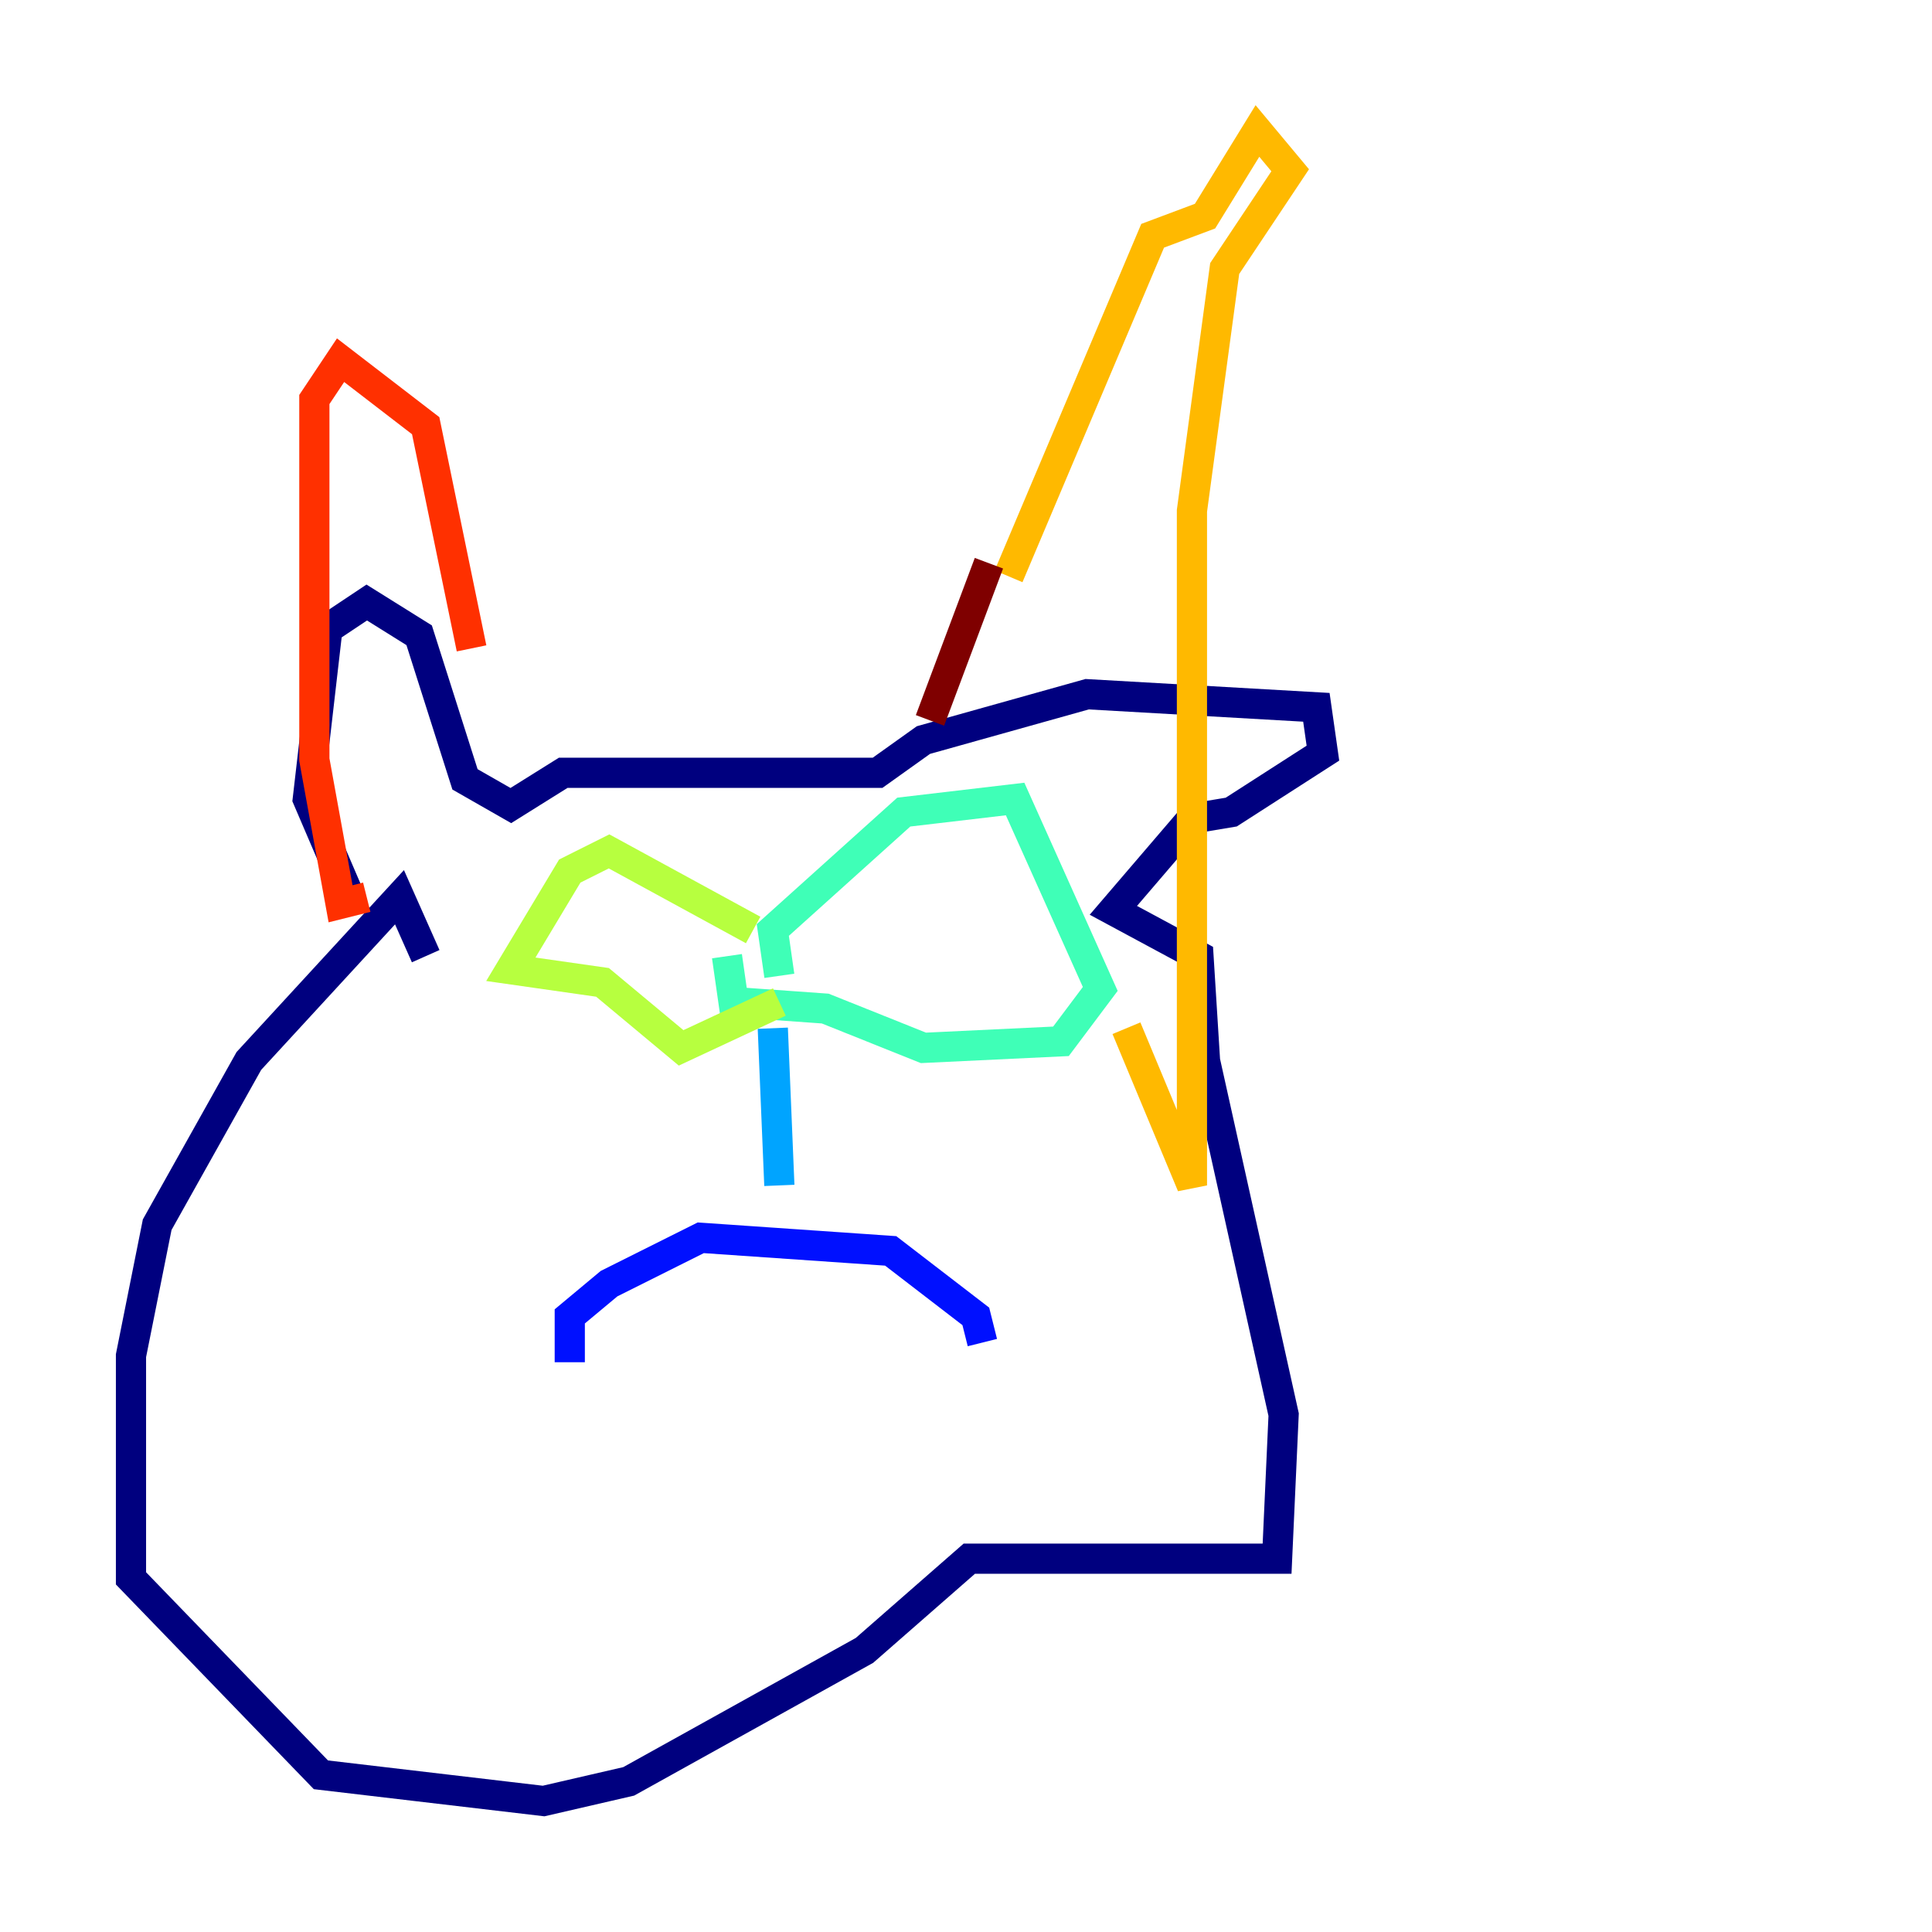 <?xml version="1.0" encoding="utf-8" ?>
<svg baseProfile="tiny" height="128" version="1.2" viewBox="0,0,128,128" width="128" xmlns="http://www.w3.org/2000/svg" xmlns:ev="http://www.w3.org/2001/xml-events" xmlns:xlink="http://www.w3.org/1999/xlink"><defs /><polyline fill="none" points="22.997,59.01 20.393,52.936 21.695,41.654 24.298,39.919 27.77,42.088 30.807,51.634 33.844,53.37 37.315,51.2 58.142,51.2 61.18,49.031 72.027,45.993 87.214,46.861 87.647,49.898 81.573,53.803 78.969,54.237 73.763,60.312 79.403,63.349 79.837,70.291 85.044,93.722 84.61,103.268 64.217,103.268 57.275,109.342 41.654,118.02 36.014,119.322 21.261,117.586 8.678,104.57 8.678,89.817 10.414,81.139 16.488,70.291 26.468,59.444 28.203,63.349" stroke="#00007f" stroke-width="2" /><polyline fill="none" points="37.749,90.251 37.749,87.214 40.352,85.044 46.427,82.007 59.01,82.875 64.651,87.214 65.085,88.949" stroke="#0010ff" stroke-width="2" /><polyline fill="none" points="51.634,78.536 51.2,68.122" stroke="#00a4ff" stroke-width="2" /><polyline fill="none" points="51.634,64.651 51.2,61.614 59.878,53.803 67.254,52.936 72.895,65.519 70.291,68.99 61.18,69.424 54.671,66.82 48.597,66.386 48.163,63.349" stroke="#3fffb7" stroke-width="2" /><polyline fill="none" points="49.898,61.614 40.352,56.407 37.749,57.709 33.844,64.217 39.919,65.085 45.125,69.424 51.634,66.386" stroke="#b7ff3f" stroke-width="2" /><polyline fill="none" points="66.82,38.183 76.366,15.62 79.837,14.319 83.308,8.678 85.478,11.281 81.139,17.79 78.969,33.844 78.969,78.536 74.63,68.122" stroke="#ffb900" stroke-width="2" /><polyline fill="none" points="31.241,42.956 28.203,28.203 22.563,23.864 20.827,26.468 20.827,50.332 22.563,59.878 24.298,59.444" stroke="#ff3000" stroke-width="2" /><polyline fill="none" points="65.519,37.315 61.614,47.729" stroke="#7f0000" stroke-width="2" /></svg>